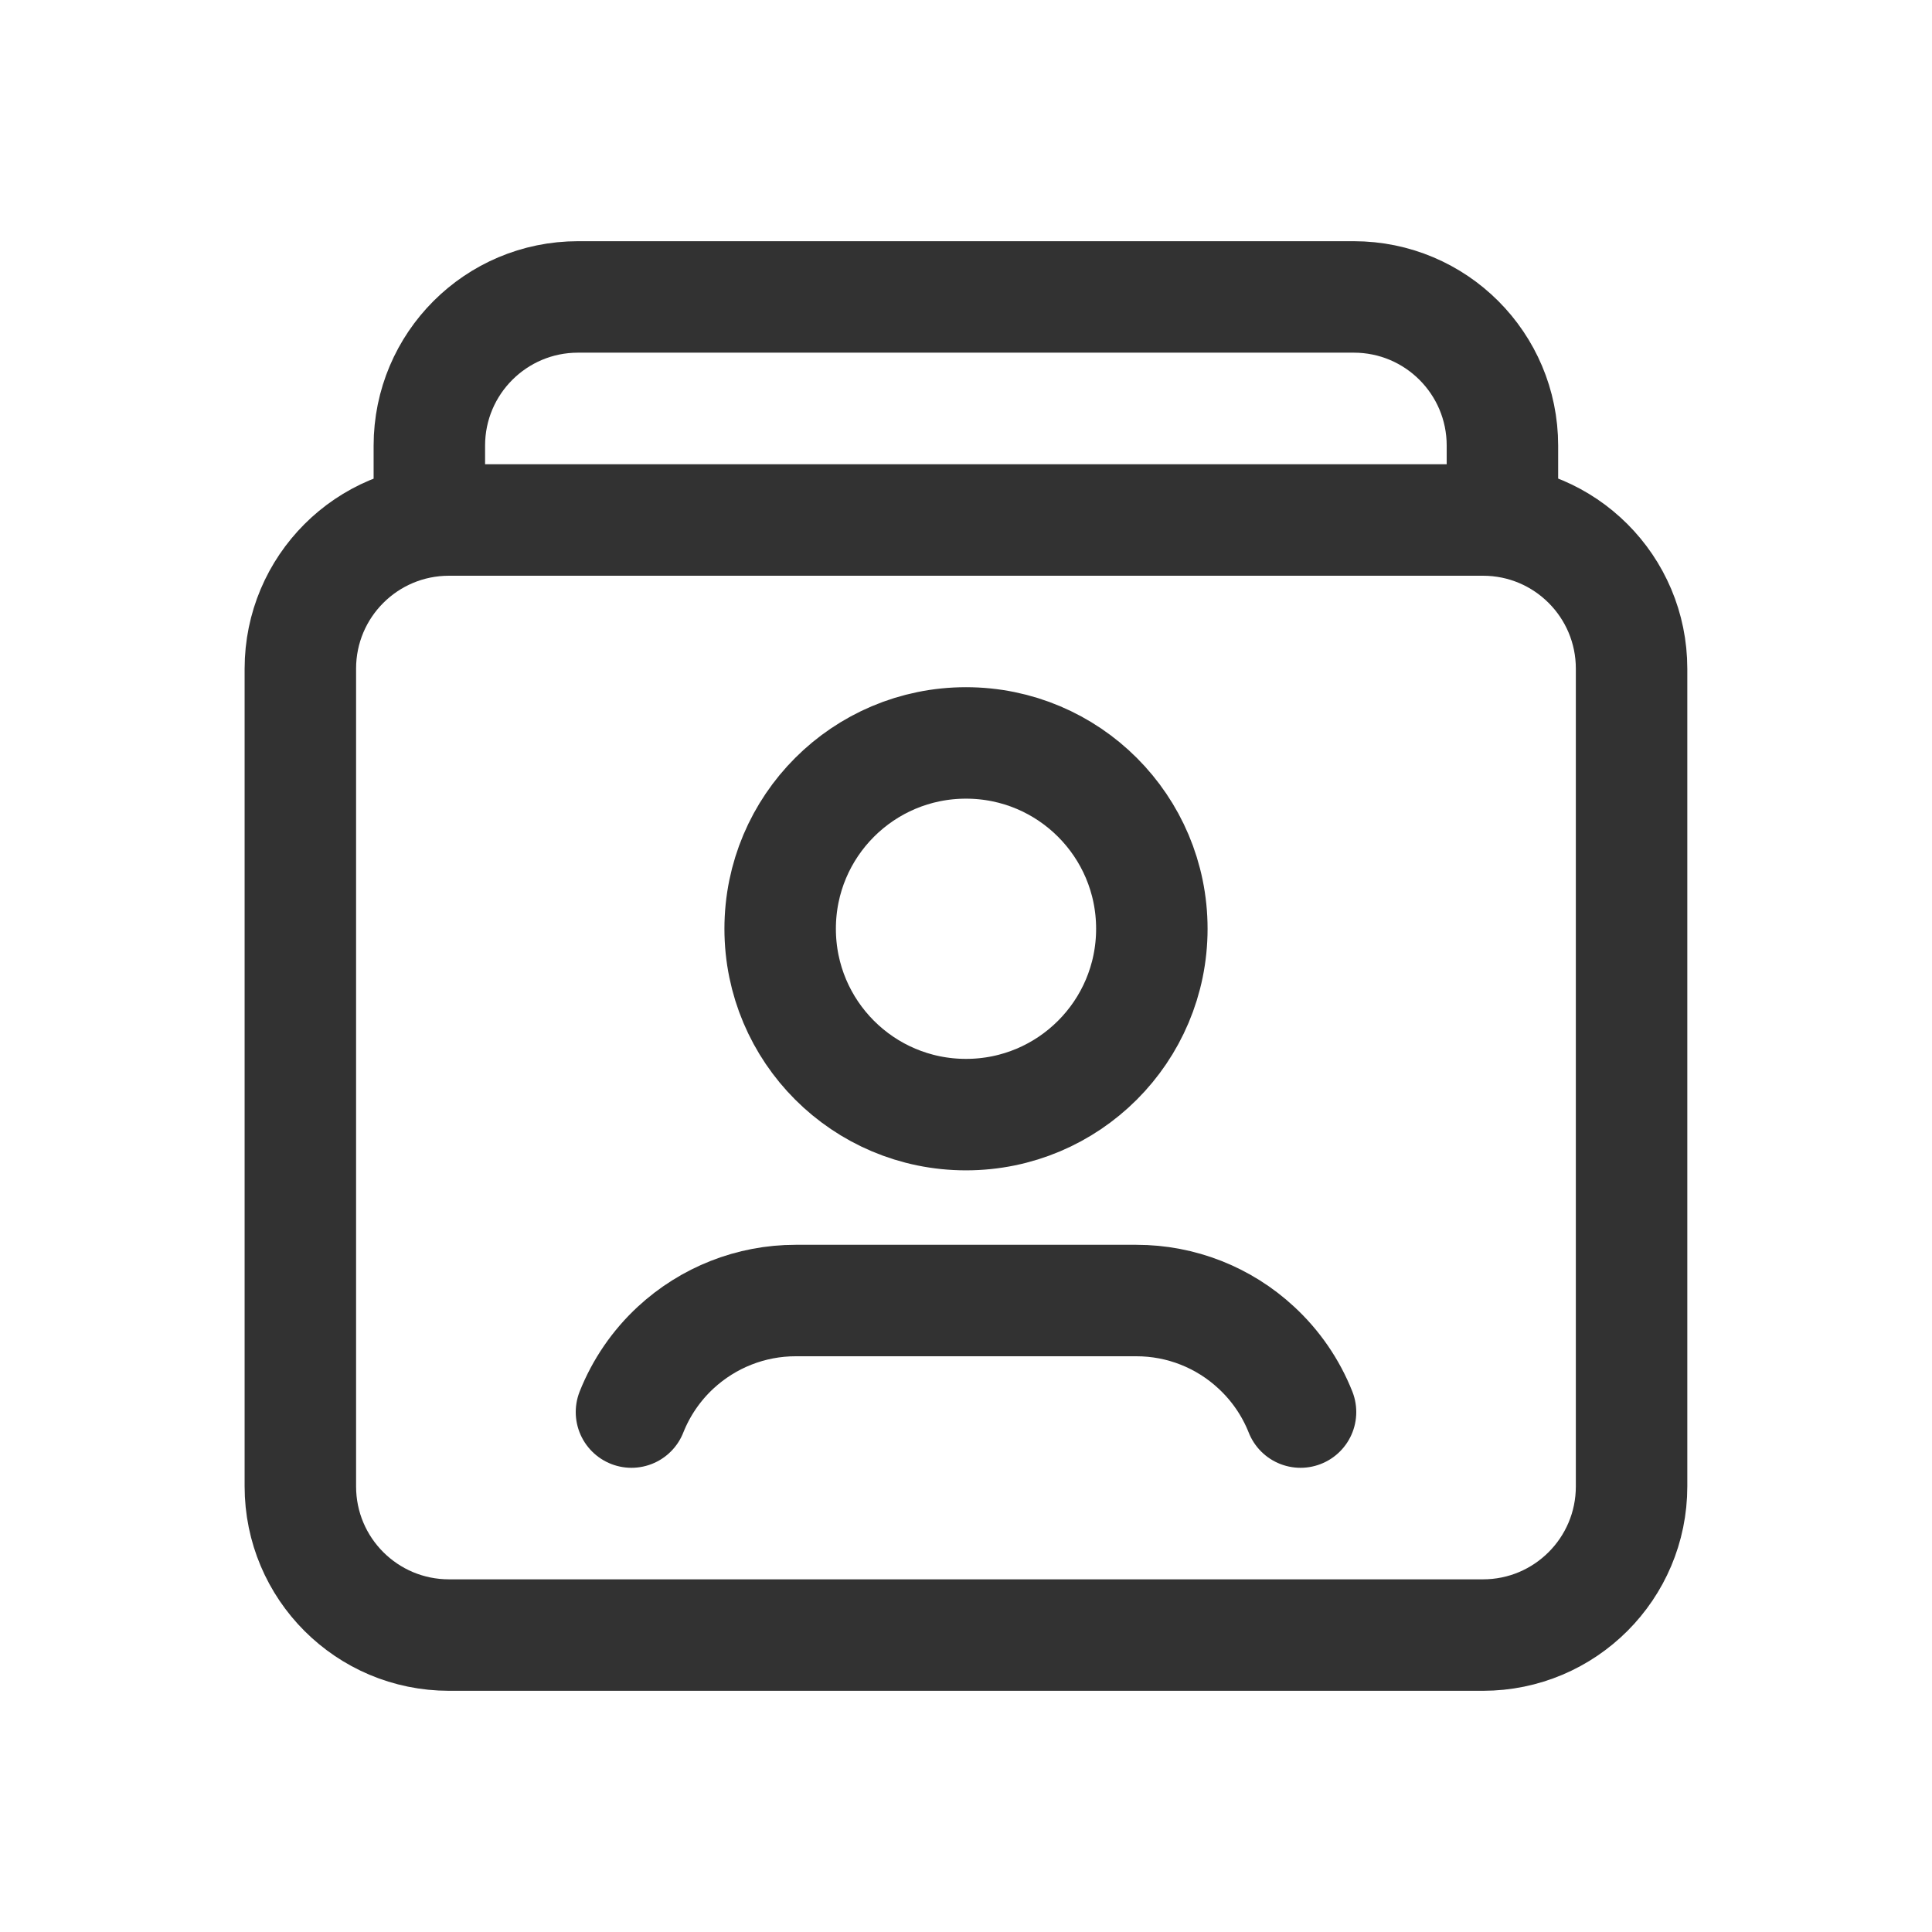 <svg width="26" height="26" viewBox="0 0 26 26" fill="none" xmlns="http://www.w3.org/2000/svg">
<path fill-rule="evenodd" clip-rule="evenodd" d="M19.957 22.004H6.043C4.937 22.004 4.042 21.109 4.042 20.003V8.999C4.042 7.893 4.937 6.998 6.043 6.998H19.957C21.062 6.998 21.957 7.893 21.957 8.999V20.003C21.957 21.109 21.061 22.004 19.957 22.004Z" stroke="#323232" stroke-width="1.5" stroke-linecap="round" stroke-linejoin="round"/>
<path d="M13 9.998C14.382 9.998 15.501 11.117 15.501 12.499C15.501 13.881 14.382 15 13 15C11.618 15 10.499 13.881 10.499 12.499C10.499 11.117 11.618 9.998 13 9.998" stroke="#323232" stroke-width="1.5" stroke-linecap="round" stroke-linejoin="round"/>
<path d="M17.502 19.003C17.371 18.673 17.168 18.377 16.907 18.136V18.136C16.468 17.728 15.893 17.502 15.293 17.502C14.293 17.502 11.707 17.502 10.707 17.502C10.107 17.502 9.532 17.729 9.092 18.136V18.136C8.832 18.377 8.629 18.673 8.498 19.003" stroke="#323232" stroke-width="1.5" stroke-linecap="round" stroke-linejoin="round"/>
<path d="M5.778 6.997V5.997C5.778 4.891 6.674 3.996 7.779 3.996H18.218C19.324 3.996 20.219 4.891 20.219 5.997V6.997" stroke="#323232" stroke-width="1.5" stroke-linecap="round" stroke-linejoin="round"/>
</svg>
